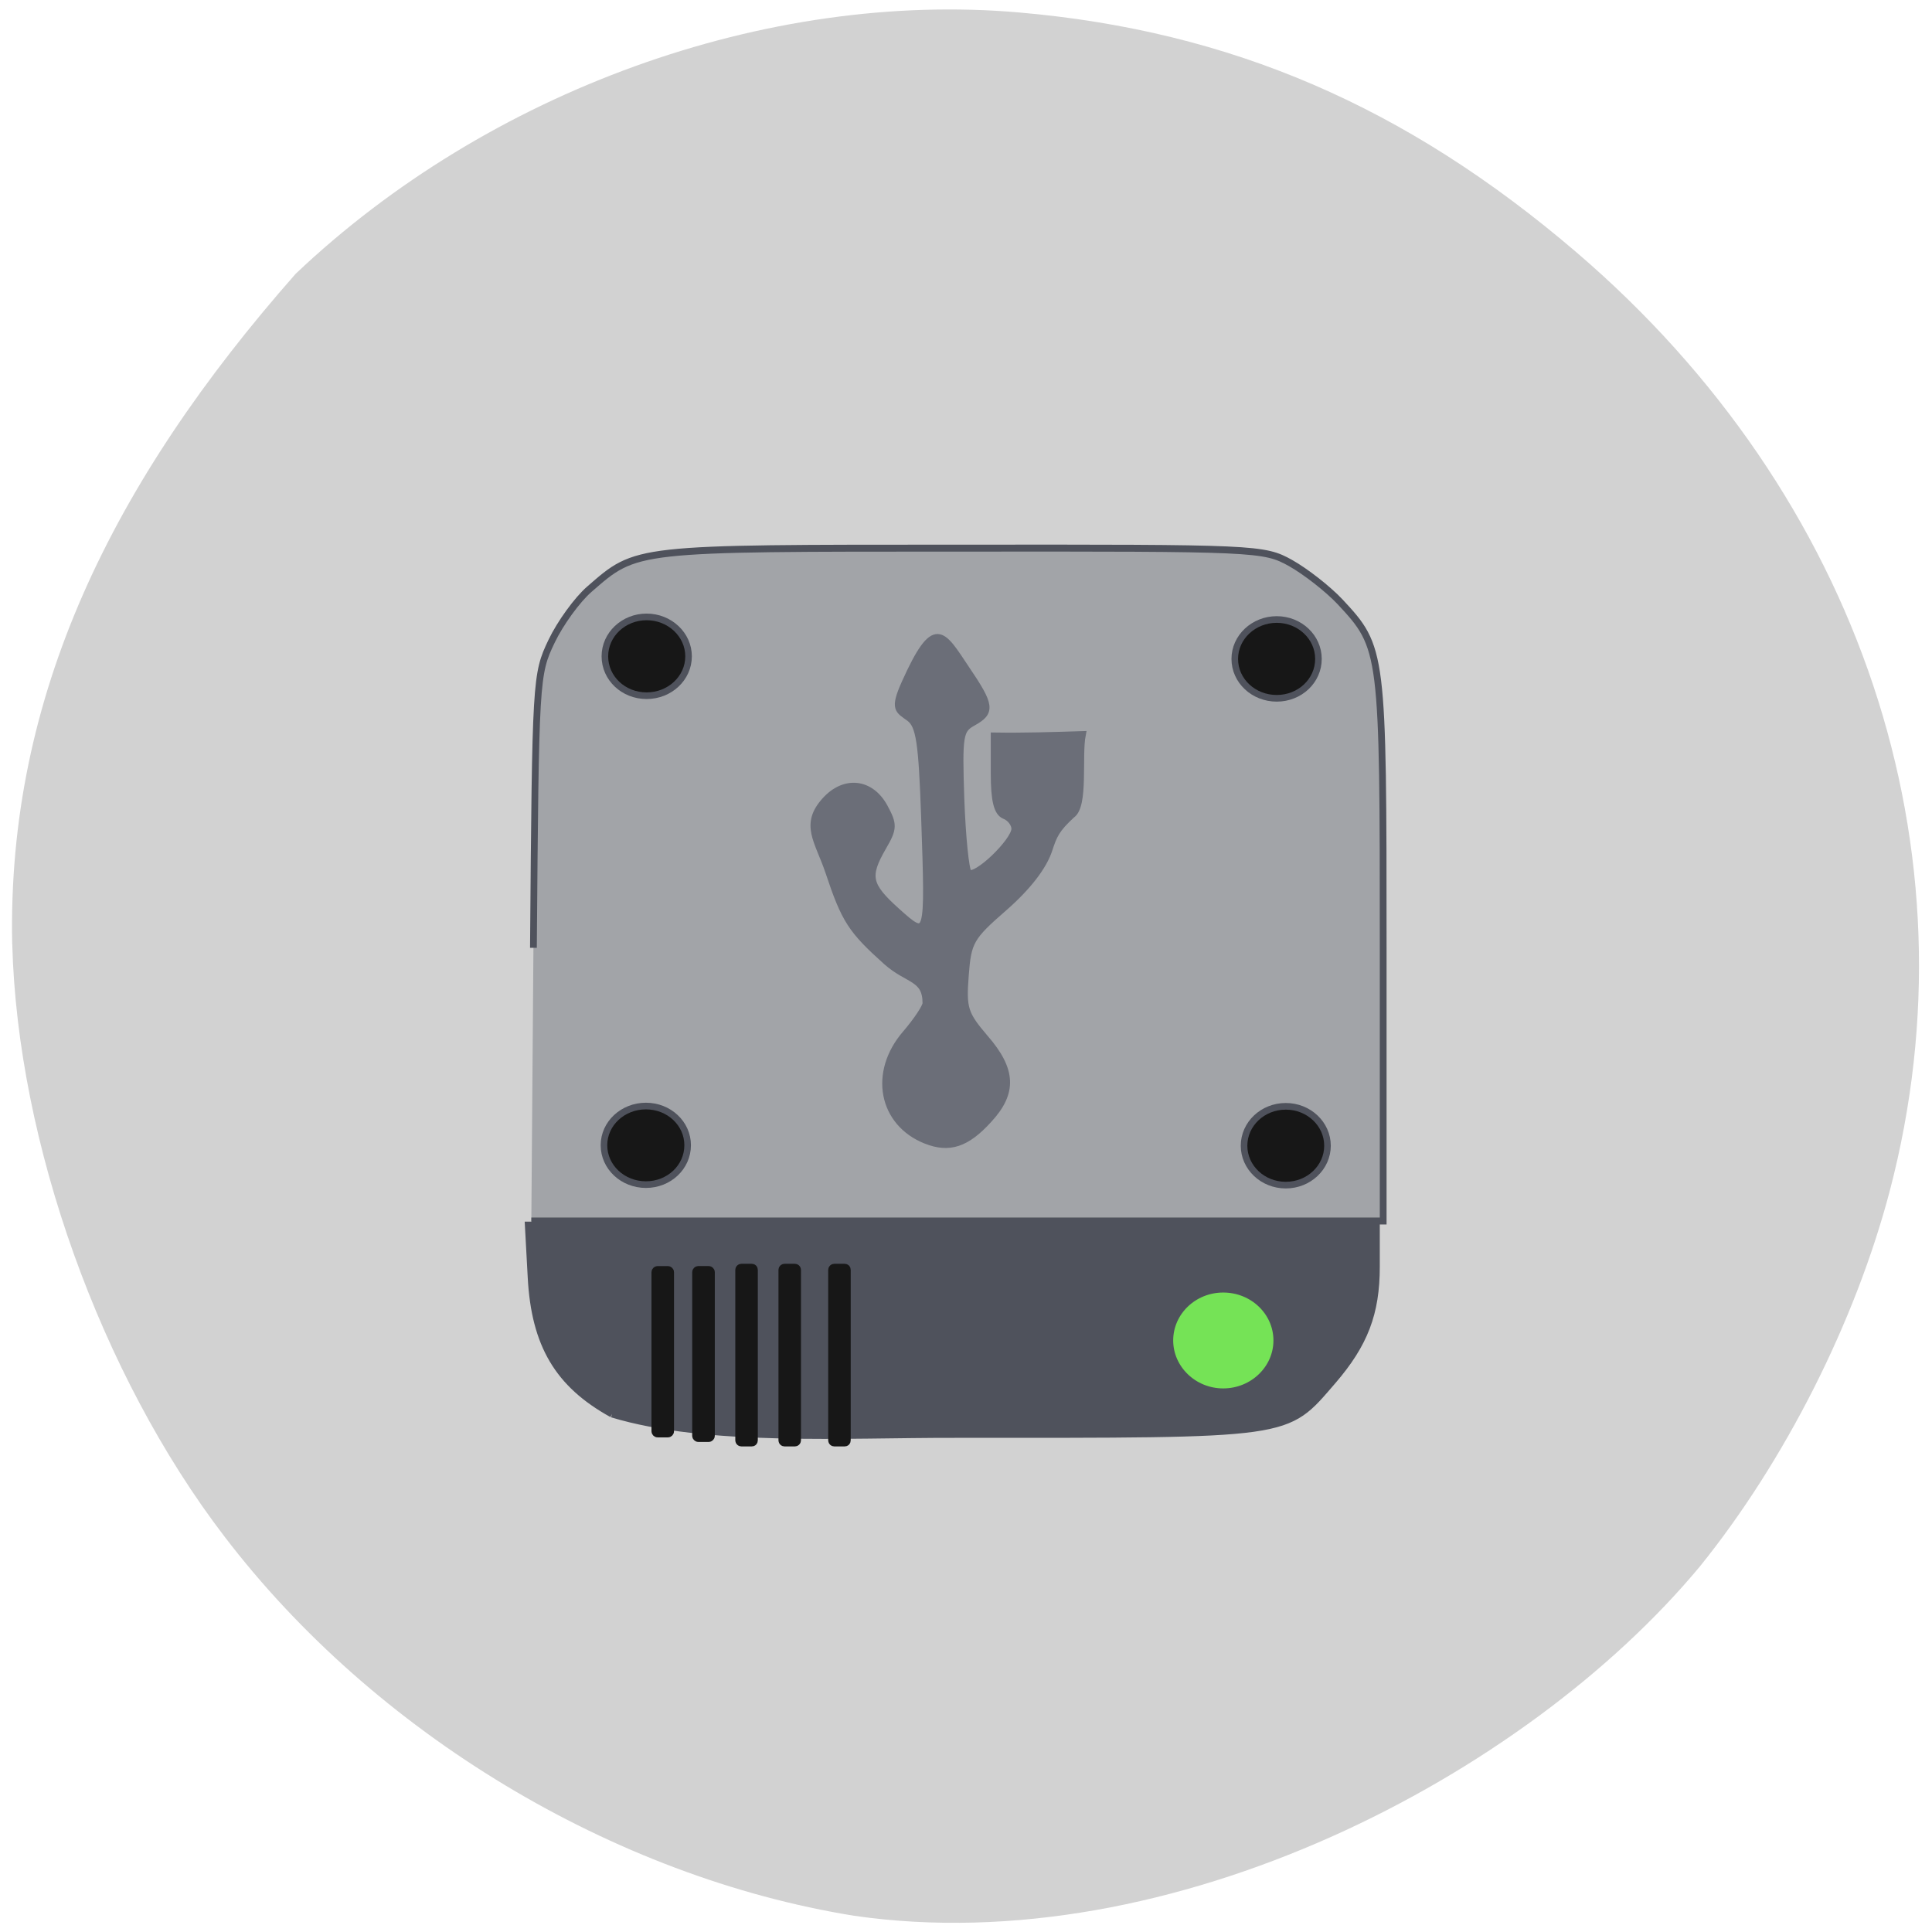 <svg xmlns="http://www.w3.org/2000/svg" viewBox="0 0 32 32"><path d="m 0.203 15.637 c 0.086 3.285 1.461 7.129 3.512 9.809 c 2.488 3.262 6.445 5.641 10.43 6.285 c 5.266 0.762 11.125 -2.313 14.01 -5.785 c 1.41 -1.746 2.574 -4.051 3.145 -6.219 c 1.48 -5.637 -0.48 -11.516 -5.188 -15.547 c -2.824 -2.418 -5.73 -3.668 -9.227 -3.973 c -4.191 -0.367 -8.793 1.297 -11.988 4.328 c -3.043 3.453 -4.781 7 -4.695 11.1" fill="#d2d2d2"/><g stroke="#4f525c"><path d="m 144.81 324.18 c -14.41 -7.465 -20.676 -17.398 -21.616 -34.33 l -0.752 -12.99 h 226.56 v 10.404 c 0 11.638 -3.133 19.338 -11.654 28.625 c -12.719 13.813 -10.02 13.401 -101 13.401 c -29.07 -0.059 -66.16 2.116 -91.54 -5.114" transform="matrix(0.062 0 0 0.066 1.159 2.022)" fill="#4f525c" stroke-width="1.823"/><path d="m 69.21 127.13 c 0.317 -39.15 0.352 -39.731 2.708 -44.539 c 1.301 -2.644 3.834 -6.04 5.628 -7.555 c 7.14 -6.04 6.401 -5.975 55.47 -5.975 c 44.21 -0.034 45.16 0 49.17 2.163 c 2.251 1.236 5.557 3.743 7.386 5.632 c 6.401 6.696 6.436 7.01 6.436 50.51 v 39.456 h -127.11" transform="matrix(0.111 0 0 0.114 1.153 1.206)" fill="#a2a4a8" stroke-width="1.01"/></g><path d="m 228.64 255.53 c -11.779 -4.408 -14.348 -16.987 -5.451 -26.685 c 3.01 -3.292 5.451 -6.76 5.451 -7.7 c 0 -6.583 -4.762 -5.643 -10.589 -10.521 c -9.335 -7.876 -11.09 -10.345 -15.413 -22.571 c -2.819 -7.818 -6.767 -11.756 -0.877 -17.81 c 5.2 -5.349 12.218 -4.585 15.851 1.705 c 2.506 4.35 2.506 5.29 -0.376 9.934 c -4.574 7.406 -4.01 9.698 3.634 16.16 c 8.521 7.171 8.521 7.171 7.393 -23.629 c -0.689 -18.809 -1.378 -22.982 -4.01 -24.863 c -2.945 -2.057 -4.386 -2.116 -1.253 -8.699 c 8.02 -16.811 10.02 -12.637 16.415 -3.644 c 6.704 9.287 6.892 10.815 1.817 13.46 c -3.509 1.822 -3.759 3.174 -3.195 19.16 c 0.376 9.522 1.253 17.869 2 18.574 c 1.754 1.646 12.343 -7.818 12.343 -11.05 c 0 -1.293 -1.253 -2.821 -2.757 -3.35 c -1.942 -0.764 -2.757 -3.703 -2.757 -10.463 v -9.463 c 7.894 0.118 15.789 -0.118 23.621 -0.353 c -1.128 5.349 0.752 17.869 -2.819 20.1 c -4.135 3.585 -4.824 5.114 -6.077 8.699 c -1.441 4.232 -5.639 9.346 -11.904 14.518 c -9.147 7.465 -9.774 8.582 -10.463 17.1 c -0.689 8.347 -0.188 9.757 5.263 15.753 c 7.393 7.994 7.644 13.637 1 20.396 c -5.889 6.113 -10.589 7.582 -16.854 5.231" transform="matrix(0.062 0 0 0.066 1.159 2.022)" fill="#6b6e78" stroke="#6b6e78" stroke-width="1.756"/><g stroke="#4f525c" stroke-width="0.982"><path d="m 184.69 184.06 c 0 4.339 -3.728 7.912 -8.341 7.912 c -4.577 0 -8.304 -3.573 -8.304 -7.912 c 0 -4.375 3.728 -7.912 8.304 -7.912 c 4.614 0 8.341 3.537 8.341 7.912" transform="matrix(0.106 0 0 0.107 1.567 2.508)" fill="#75e356"/><g fill="#171717"><path d="m 91.52 83.79 c 0 3.245 -2.814 5.827 -6.261 5.827 c -3.447 0 -6.225 -2.582 -6.225 -5.827 c 0 -3.21 2.779 -5.827 6.225 -5.827 c 3.447 0 6.261 2.617 6.261 5.827" transform="matrix(0.111 0 0 0.112 1.246 1.486)"/><path d="m 91.51 83.79 c 0 3.245 -2.779 5.827 -6.225 5.827 c -3.447 0 -6.261 -2.582 -6.261 -5.827 c 0 -3.21 2.814 -5.827 6.261 -5.827 c 3.447 0 6.225 2.617 6.225 5.827" transform="matrix(0.111 0 0 0.112 11.68 1.529)"/><path d="m 91.5 83.81 c 0 3.21 -2.779 5.827 -6.225 5.827 c -3.447 0 -6.225 -2.617 -6.225 -5.827 c 0 -3.21 2.779 -5.827 6.225 -5.827 c 3.447 0 6.225 2.617 6.225 5.827" transform="matrix(0.111 0 0 0.112 11.831 9.59)"/><path d="m 91.51 83.78 c 0 3.245 -2.779 5.827 -6.225 5.827 c -3.447 0 -6.261 -2.582 -6.261 -5.827 c 0 -3.21 2.814 -5.792 6.261 -5.792 c 3.447 0 6.225 2.582 6.225 5.792" transform="matrix(0.111 0 0 0.112 1.232 9.585)"/></g></g><g fill="#171717" stroke="#171717" transform="scale(0.125)"><path d="m 87.13 168.38 h 1.375 c 0.094 0 0.188 0.094 0.188 0.188 v 21.09 c 0 0.094 -0.094 0.188 -0.188 0.188 h -1.375 c -0.094 0 -0.188 -0.094 -0.188 -0.188 v -21.09 c 0 -0.094 0.094 -0.188 0.188 -0.188" stroke-width="1.233"/><path d="m 92.53 168.38 h 1.375 c 0.094 0 0.188 0.094 0.188 0.188 v 21.688 c 0 0.094 -0.094 0.188 -0.188 0.188 h -1.375 c -0.094 0 -0.188 -0.094 -0.188 -0.188 v -21.688 c 0 -0.094 0.094 -0.188 0.188 -0.188" stroke-width="1.245"/><g stroke-width="1.264"><path d="m 98.25 168.09 h 1.344 c 0.125 0 0.188 0.063 0.188 0.188 v 22.563 c 0 0.125 -0.063 0.188 -0.188 0.188 h -1.344 c -0.094 0 -0.188 -0.063 -0.188 -0.188 v -22.563 c 0 -0.125 0.094 -0.188 0.188 -0.188"/><path d="m 103.97 168.09 h 1.344 c 0.094 0 0.188 0.063 0.188 0.188 v 22.563 c 0 0.125 -0.094 0.188 -0.188 0.188 h -1.344 c -0.094 0 -0.188 -0.063 -0.188 -0.188 v -22.563 c 0 -0.125 0.094 -0.188 0.188 -0.188"/><path d="m 110.56 168.09 h 1.344 c 0.125 0 0.188 0.063 0.188 0.188 v 22.563 c 0 0.125 -0.063 0.188 -0.188 0.188 h -1.344 c -0.094 0 -0.188 -0.063 -0.188 -0.188 v -22.563 c 0 -0.125 0.094 -0.188 0.188 -0.188"/></g></g></svg>
